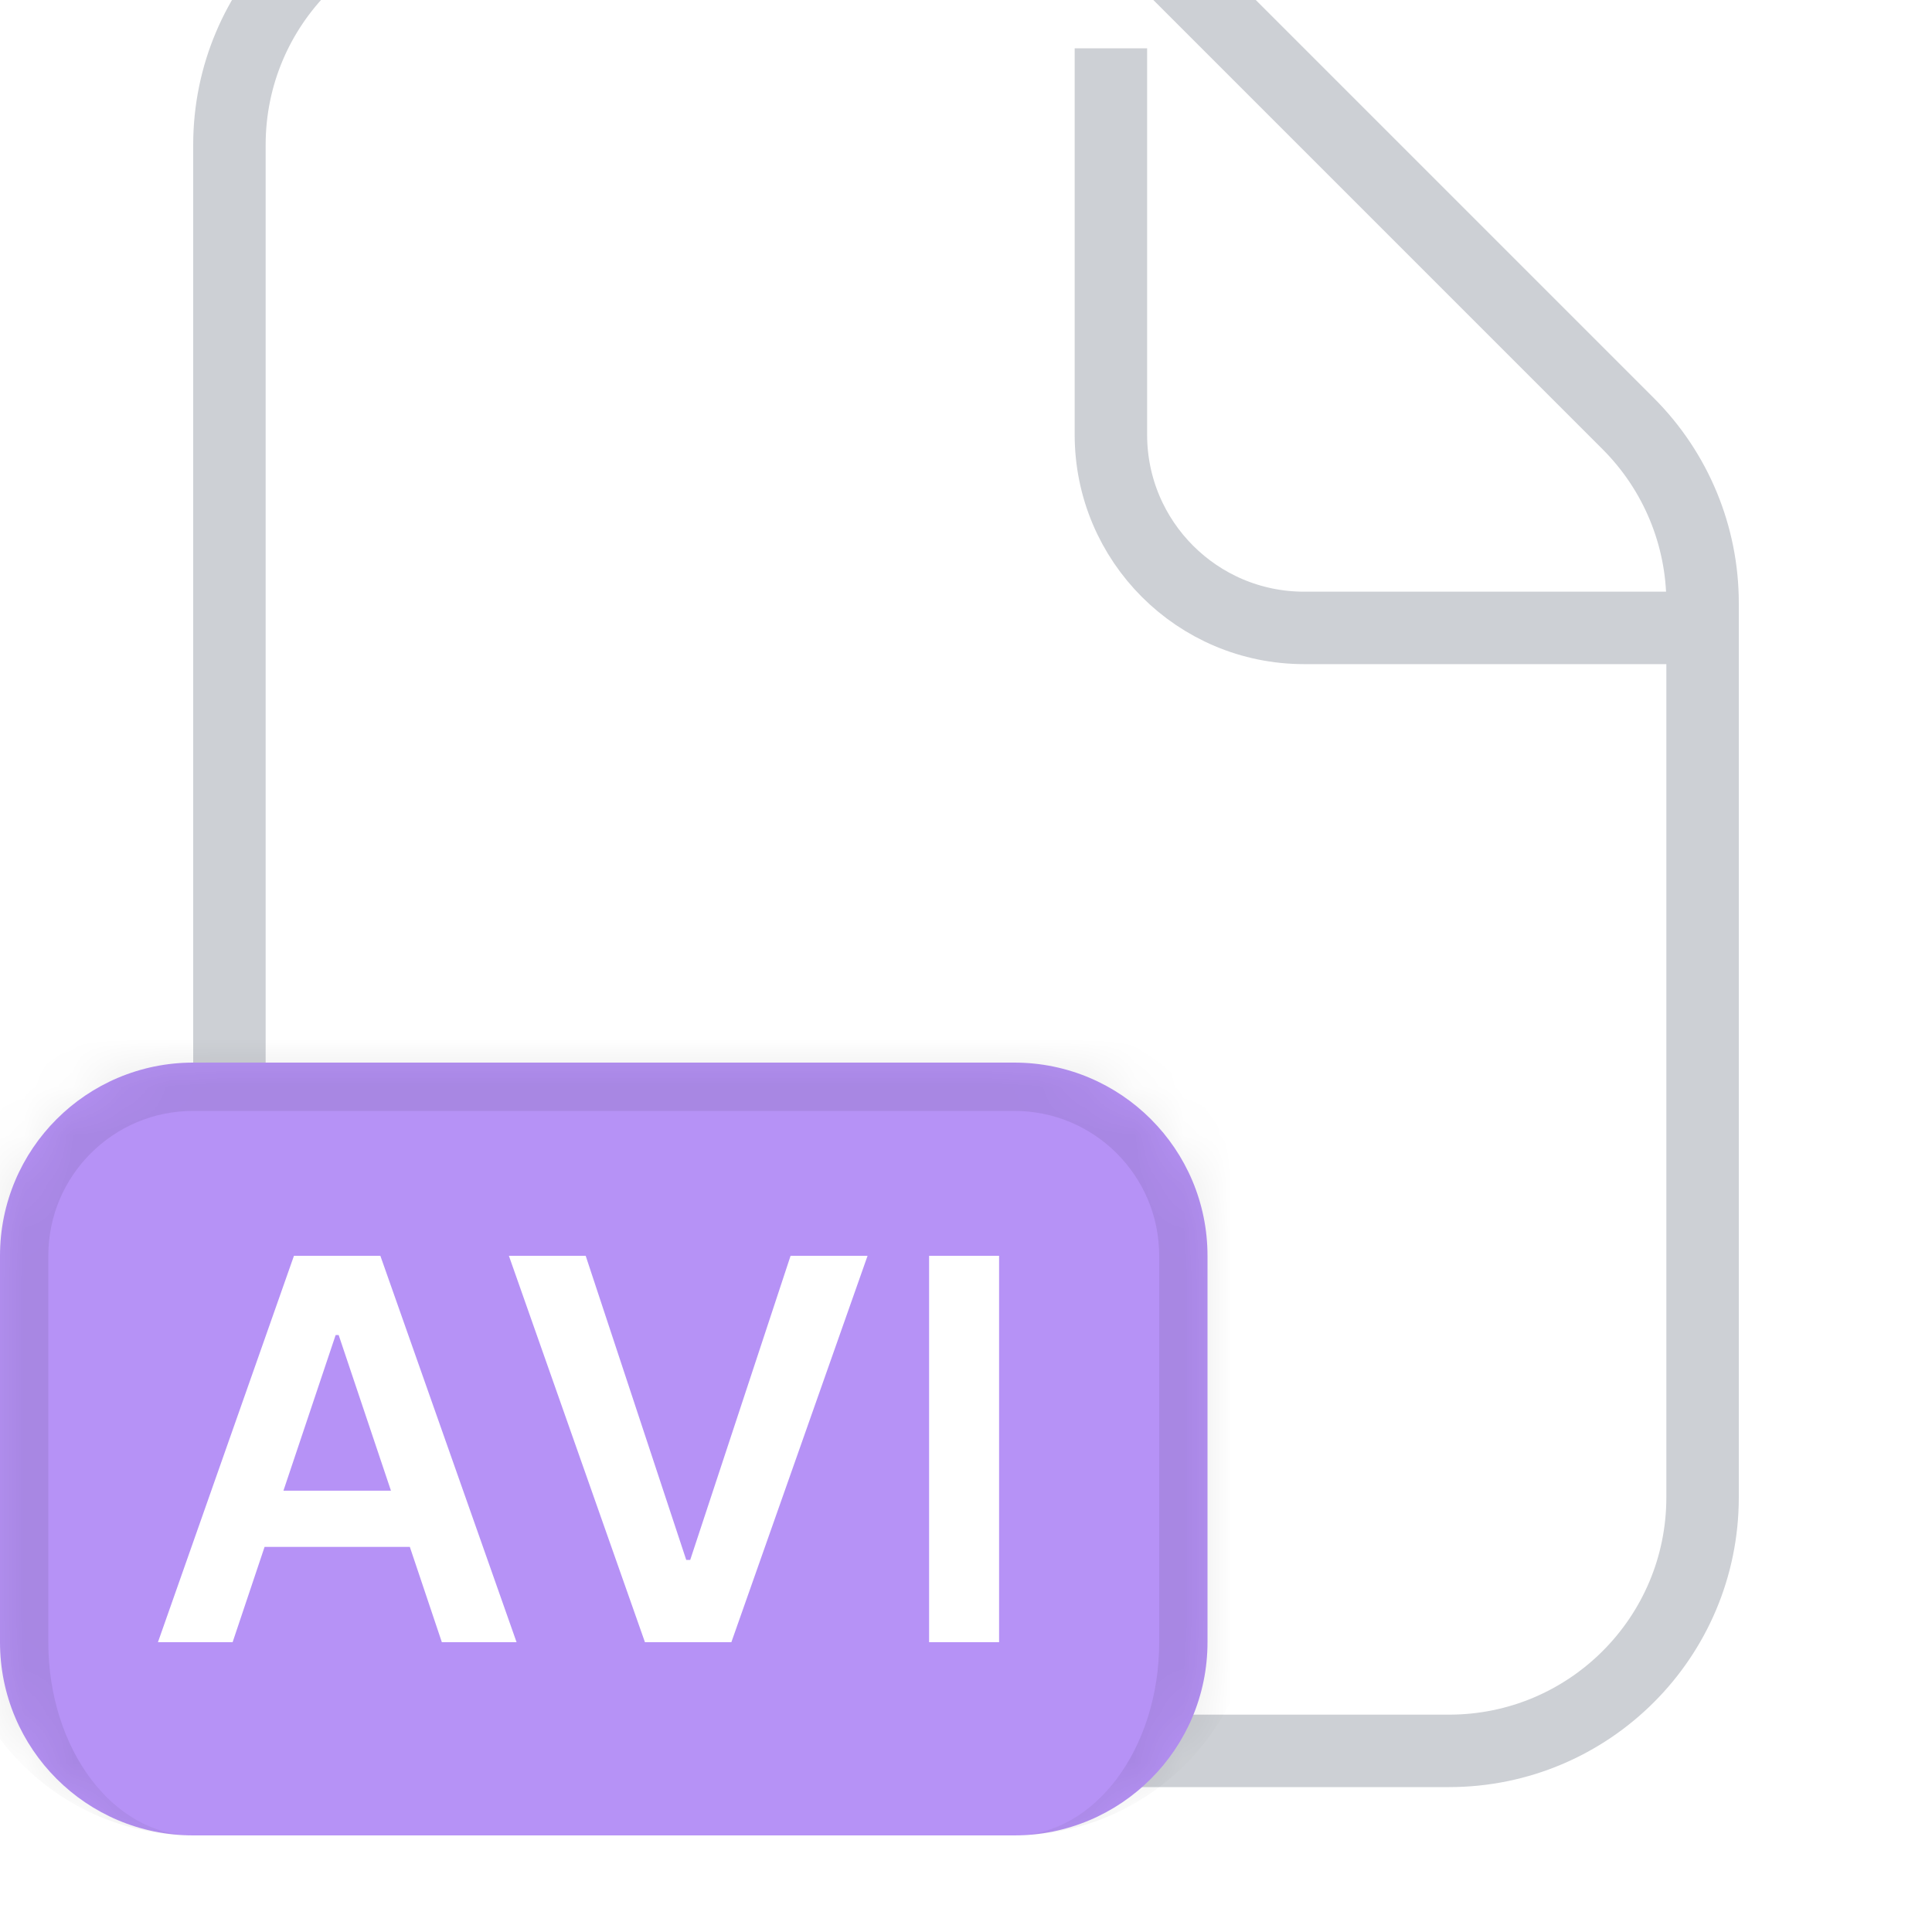 <svg width="40" height="40" viewBox="0 0 40 40" fill="none" xmlns="http://www.w3.org/2000/svg">
<g clip-path="url(#clip0_1384_4341)">
<g filter="url(#filter0_di_1384_4341)">
<path d="M30 40H10C6.686 40 4 37.314 4 34V6C4 2.686 6.686 0 10 0H20.515C22.106 0 23.632 0.632 24.757 1.757L34.243 11.243C35.368 12.368 36 13.894 36 15.485V34C36 37.314 33.314 40 30 40Z" fill="white"/>
<path d="M30 39.25H10C7.101 39.25 4.75 36.9 4.75 34V6C4.75 3.101 7.101 0.75 10 0.75H20.515C21.907 0.75 23.242 1.303 24.227 2.288L33.712 11.773C34.697 12.758 35.25 14.093 35.25 15.485V34C35.25 36.9 32.9 39.25 30 39.25Z" stroke="#CDD0D5" stroke-width="1.5"/>
</g>
<path d="M23 1V9C23 11.209 24.791 13 27 13H35" stroke="#CDD0D5" stroke-width="1.5"/>
<g filter="url(#filter1_i_1384_4341)">
<mask id="path-4-inside-1_1384_4341" fill="white">
<path d="M0 22C0 19.791 1.791 18 4 18H21C23.209 18 25 19.791 25 22V30C25 32.209 23.209 34 21 34H4C1.791 34 0 32.209 0 30V22Z"/>
</mask>
<path d="M0 22C0 19.791 1.791 18 4 18H21C23.209 18 25 19.791 25 22V30C25 32.209 23.209 34 21 34H4C1.791 34 0 32.209 0 30V22Z" fill="#B692F6"/>
<path d="M-1 22C-1 19.239 1.239 17 4 17H21C23.761 17 26 19.239 26 22H24C24 20.343 22.657 19 21 19H4C2.343 19 1 20.343 1 22H-1ZM25 34H0H25ZM4 34C1.239 34 -1 31.761 -1 29V22C-1 19.239 1.239 17 4 17V19C2.343 19 1 20.343 1 22V30C1 32.209 2.343 34 4 34ZM21 17C23.761 17 26 19.239 26 22V29C26 31.761 23.761 34 21 34C22.657 34 24 32.209 24 30V22C24 20.343 22.657 19 21 19V17Z" fill="black" fill-opacity="0.08" mask="url(#path-4-inside-1_1384_4341)"/>
<path d="M4.816 30H3.27L6.086 22H7.875L10.695 30H9.148L7.012 23.641H6.949L4.816 30ZM4.867 26.863H9.086V28.027H4.867V26.863ZM12.126 22L14.208 28.297H14.29L16.368 22H17.962L15.142 30H13.353L10.536 22H12.126ZM20.685 22V30H19.236V22H20.685Z" fill="white"/>
</g>
</g>
<defs>
<filter id="filter0_di_1384_4341" x="2" y="-4" width="36" height="47" filterUnits="userSpaceOnUse" color-interpolation-filters="sRGB">
<feFlood flood-opacity="0" result="BackgroundImageFix"/>
<feColorMatrix in="SourceAlpha" type="matrix" values="0 0 0 0 0 0 0 0 0 0 0 0 0 0 0 0 0 0 127 0" result="hardAlpha"/>
<feOffset dy="1"/>
<feGaussianBlur stdDeviation="1"/>
<feComposite in2="hardAlpha" operator="out"/>
<feColorMatrix type="matrix" values="0 0 0 0 0.894 0 0 0 0 0.898 0 0 0 0 0.906 0 0 0 0.24 0"/>
<feBlend mode="normal" in2="BackgroundImageFix" result="effect1_dropShadow_1384_4341"/>
<feBlend mode="normal" in="SourceGraphic" in2="effect1_dropShadow_1384_4341" result="shape"/>
<feColorMatrix in="SourceAlpha" type="matrix" values="0 0 0 0 0 0 0 0 0 0 0 0 0 0 0 0 0 0 127 0" result="hardAlpha"/>
<feOffset dy="-4"/>
<feGaussianBlur stdDeviation="2"/>
<feComposite in2="hardAlpha" operator="arithmetic" k2="-1" k3="1"/>
<feColorMatrix type="matrix" values="0 0 0 0 0.814 0 0 0 0 0.82 0 0 0 0 0.826 0 0 0 0.32 0"/>
<feBlend mode="normal" in2="shape" result="effect2_innerShadow_1384_4341"/>
</filter>
<filter id="filter1_i_1384_4341" x="0" y="18" width="25" height="20" filterUnits="userSpaceOnUse" color-interpolation-filters="sRGB">
<feFlood flood-opacity="0" result="BackgroundImageFix"/>
<feBlend mode="normal" in="SourceGraphic" in2="BackgroundImageFix" result="shape"/>
<feColorMatrix in="SourceAlpha" type="matrix" values="0 0 0 0 0 0 0 0 0 0 0 0 0 0 0 0 0 0 127 0" result="hardAlpha"/>
<feOffset dy="4"/>
<feGaussianBlur stdDeviation="2"/>
<feComposite in2="hardAlpha" operator="arithmetic" k2="-1" k3="1"/>
<feColorMatrix type="matrix" values="0 0 0 0 1 0 0 0 0 1 0 0 0 0 1 0 0 0 0.08 0"/>
<feBlend mode="normal" in2="shape" result="effect1_innerShadow_1384_4341"/>
</filter>
<clipPath id="clip0_1384_4341">
<rect width="40" height="40" fill="white"/>
</clipPath>
</defs>
</svg>

